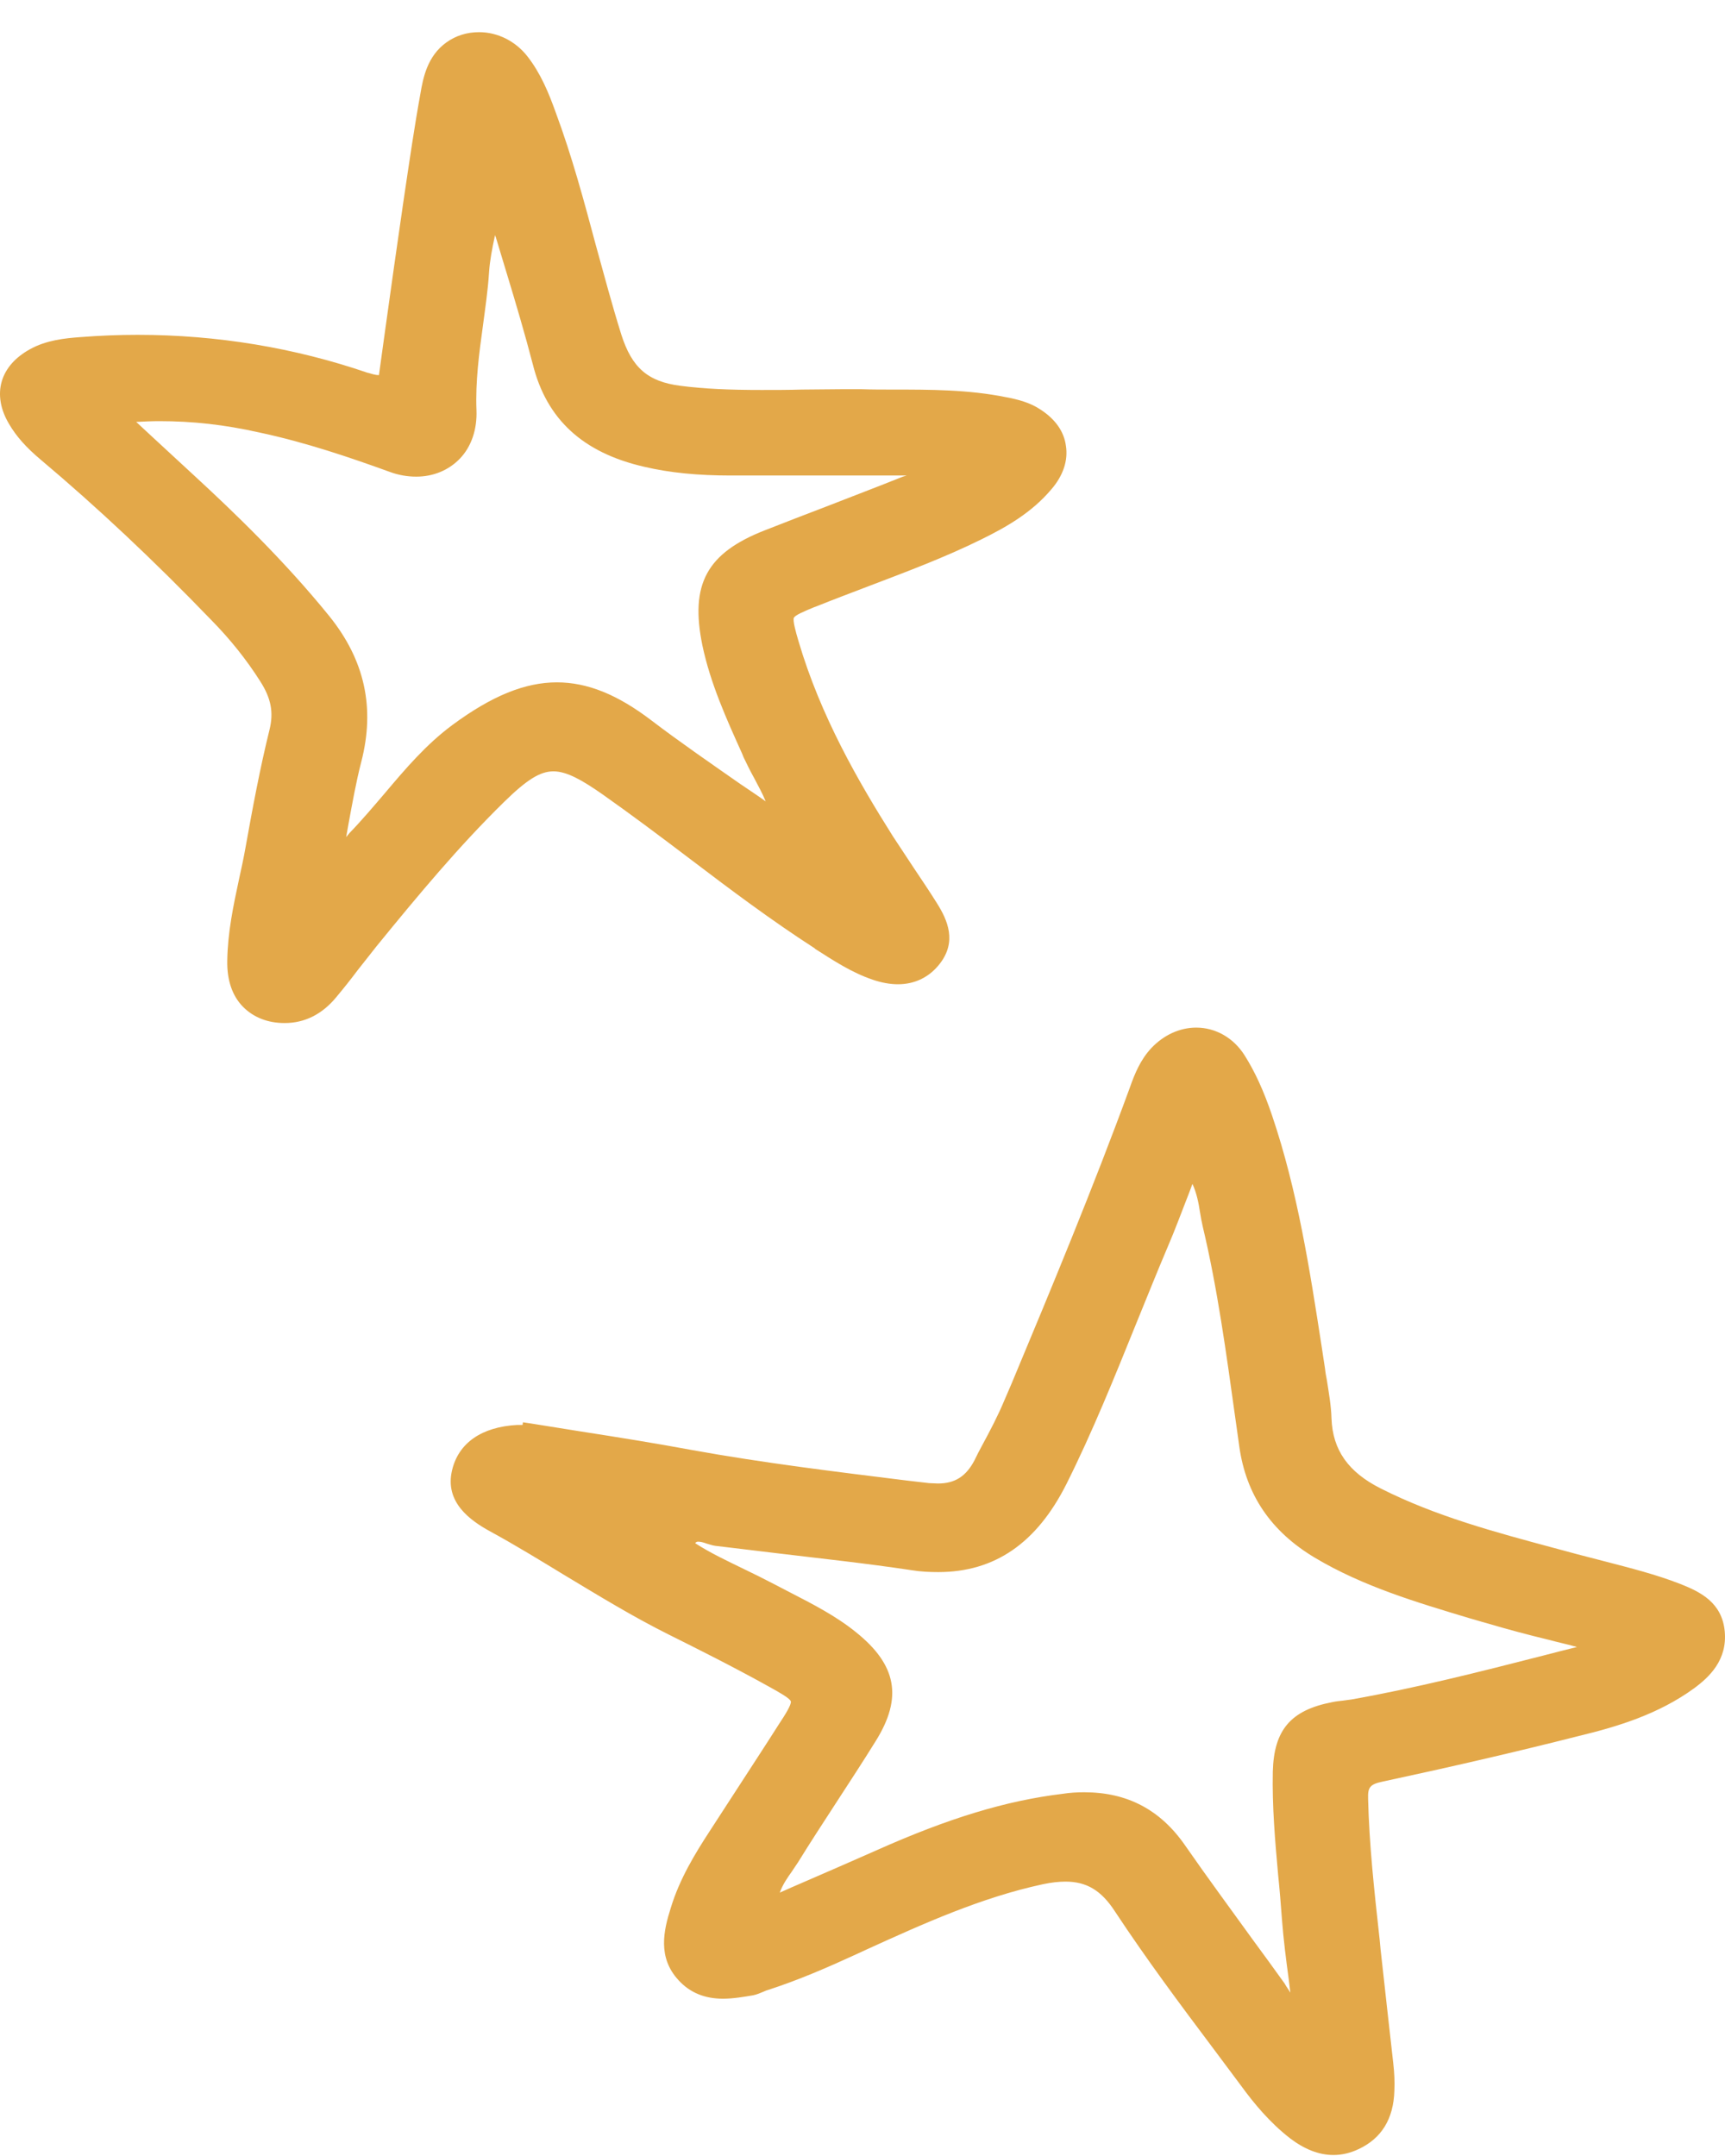 <svg width="52" height="65" viewBox="0 0 52 65" fill="none" xmlns="http://www.w3.org/2000/svg">
<path d="M51.062 50.904C51.532 50.56 52.072 50.044 51.992 49.185C51.912 48.313 51.257 47.992 50.648 47.752C49.913 47.465 49.132 47.27 48.385 47.075C48.11 47.007 47.822 46.926 47.547 46.858C47.306 46.789 47.064 46.731 46.823 46.663C45.077 46.193 43.274 45.711 41.62 44.874C40.644 44.382 40.173 43.717 40.138 42.765C40.127 42.375 40.058 41.997 40 41.619C39.977 41.504 39.954 41.378 39.943 41.264C39.908 41.034 39.874 40.816 39.84 40.587C39.483 38.283 39.116 35.899 38.346 33.629C38.094 32.884 37.83 32.311 37.519 31.818C37.186 31.29 36.646 30.981 36.061 30.981C35.567 30.981 35.084 31.199 34.705 31.6C34.384 31.944 34.211 32.356 34.062 32.781C32.959 35.795 31.707 38.81 30.49 41.722L30.283 42.203C30.088 42.673 29.847 43.132 29.605 43.579C29.525 43.728 29.445 43.877 29.376 44.026C29.123 44.508 28.79 44.725 28.273 44.725C28.192 44.725 28.101 44.714 28.009 44.714L27.32 44.634C25.195 44.37 23.012 44.106 20.864 43.717C19.75 43.51 18.602 43.327 17.499 43.155C16.994 43.075 16.5 42.994 15.994 42.914L15.764 42.88L15.753 42.96C15.742 42.96 15.742 42.96 15.73 42.96C15.684 42.96 15.638 42.96 15.592 42.96C14.524 43.017 13.823 43.499 13.628 44.324C13.398 45.287 14.168 45.837 14.777 46.17C15.535 46.583 16.281 47.041 17.016 47.488C18.027 48.096 19.073 48.738 20.152 49.276C21.002 49.7 22.105 50.251 23.196 50.858C23.483 51.019 23.816 51.202 23.839 51.294C23.862 51.386 23.678 51.684 23.495 51.959C23.058 52.647 22.599 53.346 22.162 54.022C21.898 54.423 21.645 54.825 21.381 55.226C20.956 55.879 20.485 56.647 20.221 57.519C20.003 58.206 19.819 59.009 20.451 59.697C20.795 60.075 21.243 60.258 21.795 60.258C22.105 60.258 22.427 60.201 22.702 60.155C22.817 60.132 22.92 60.086 23.001 60.052C23.058 60.029 23.104 60.006 23.15 59.995C24.069 59.697 24.942 59.318 25.815 58.917L26.137 58.768C27.825 58 29.571 57.209 31.432 56.808C31.696 56.751 31.926 56.728 32.121 56.728C32.753 56.728 33.2 56.991 33.614 57.633C34.544 59.043 35.567 60.419 36.566 61.748C36.853 62.138 37.152 62.528 37.439 62.918C37.783 63.388 38.266 63.984 38.886 64.465C39.323 64.798 39.759 64.97 40.196 64.97C40.448 64.97 40.701 64.912 40.942 64.798C41.643 64.477 42.01 63.881 42.033 63.032C42.045 62.769 42.033 62.482 41.999 62.196C41.941 61.645 41.873 61.095 41.815 60.556C41.758 60.006 41.689 59.444 41.631 58.894C41.608 58.711 41.597 58.516 41.574 58.332C41.425 56.991 41.275 55.604 41.241 54.229C41.229 53.885 41.298 53.793 41.677 53.713C43.71 53.277 45.698 52.819 47.593 52.337C48.787 52.05 50.005 51.672 51.062 50.904ZM46.502 49.918C44.618 50.4 42.677 50.893 40.736 51.237C40.655 51.248 40.575 51.26 40.483 51.271C40.379 51.282 40.265 51.294 40.161 51.317C38.909 51.558 38.404 52.154 38.369 53.403C38.346 54.458 38.438 55.513 38.53 56.533C38.576 56.968 38.611 57.427 38.645 57.874C38.691 58.481 38.771 59.1 38.852 59.697C38.863 59.823 38.886 59.949 38.898 60.075C38.875 60.041 38.852 59.995 38.817 59.949C38.783 59.903 38.76 59.857 38.725 59.8C38.415 59.364 38.094 58.928 37.783 58.504C37.106 57.564 36.394 56.602 35.727 55.639C34.981 54.561 33.982 54.034 32.684 54.034C32.477 54.034 32.259 54.045 32.04 54.08C30.329 54.286 28.595 54.813 26.412 55.788C25.689 56.108 24.953 56.429 24.184 56.762C23.966 56.854 23.736 56.957 23.506 57.06C23.598 56.808 23.736 56.613 23.874 56.418C23.931 56.326 24 56.235 24.058 56.143C24.425 55.547 24.816 54.951 25.195 54.366C25.597 53.747 26.01 53.117 26.401 52.486C27.216 51.179 27.032 50.193 25.803 49.208C25.195 48.715 24.494 48.359 23.828 48.015C23.655 47.924 23.472 47.832 23.299 47.74C23.012 47.591 22.714 47.442 22.427 47.305C21.933 47.064 21.416 46.823 20.956 46.525C20.991 46.479 21.025 46.479 21.048 46.479C21.117 46.479 21.209 46.502 21.301 46.537C21.393 46.56 21.473 46.594 21.565 46.605C22.174 46.674 22.782 46.754 23.38 46.823C24.724 46.984 26.113 47.133 27.48 47.339C27.756 47.385 28.032 47.396 28.284 47.396C29.984 47.396 31.248 46.525 32.144 44.748C32.936 43.166 33.603 41.504 34.257 39.888C34.567 39.131 34.877 38.352 35.199 37.595C35.417 37.091 35.601 36.586 35.808 36.059C35.854 35.944 35.9 35.818 35.946 35.692C36.072 35.967 36.13 36.254 36.175 36.552C36.198 36.69 36.221 36.827 36.256 36.976C36.704 38.856 36.968 40.816 37.232 42.708C37.278 43.006 37.313 43.304 37.359 43.614C37.565 45.069 38.312 46.17 39.633 46.961C41.092 47.832 42.723 48.313 44.285 48.783C44.457 48.829 44.629 48.887 44.802 48.932C45.422 49.116 46.065 49.288 46.685 49.437C46.938 49.506 47.202 49.563 47.455 49.632L47.501 49.643C47.512 49.643 47.524 49.655 47.535 49.655C47.202 49.735 46.858 49.827 46.502 49.918Z" fill="#E3A849"/>
<path d="M7.402 25.547C7.345 25.868 7.276 26.189 7.207 26.499C7.035 27.301 6.863 28.115 6.851 28.963C6.84 29.548 7 30.029 7.334 30.362C7.644 30.671 8.069 30.843 8.574 30.843H8.586C9.183 30.843 9.711 30.58 10.136 30.064C10.366 29.789 10.584 29.514 10.791 29.238C10.975 29.009 11.159 28.768 11.342 28.539C12.64 26.946 13.835 25.513 15.19 24.183C15.879 23.507 16.281 23.255 16.683 23.255C17.085 23.255 17.545 23.518 18.154 23.942C19.049 24.573 19.934 25.238 20.795 25.891C22.001 26.808 23.253 27.748 24.551 28.585L24.574 28.608C25.114 28.952 25.666 29.319 26.309 29.537C26.573 29.628 26.837 29.674 27.067 29.674C27.584 29.674 28.02 29.456 28.33 29.055C28.847 28.39 28.572 27.748 28.238 27.221C28.009 26.854 27.767 26.499 27.538 26.155C27.331 25.845 27.124 25.524 26.918 25.215C25.884 23.576 24.735 21.592 24.069 19.323C23.977 19.013 23.897 18.715 23.931 18.623C23.977 18.543 24.218 18.44 24.551 18.302L24.586 18.291C25.126 18.073 25.677 17.867 26.217 17.66C27.331 17.236 28.491 16.801 29.582 16.262C30.329 15.895 31.099 15.459 31.696 14.749C32.052 14.336 32.201 13.877 32.132 13.442C32.075 13.006 31.811 12.639 31.374 12.353C31.053 12.135 30.685 12.043 30.329 11.975C29.192 11.745 28.043 11.745 26.929 11.745C26.607 11.745 26.286 11.745 25.964 11.734C25.78 11.734 25.597 11.734 25.401 11.734C24.988 11.734 24.574 11.745 24.172 11.745C23.77 11.757 23.357 11.757 22.955 11.757C21.967 11.757 21.209 11.722 20.508 11.631C19.532 11.505 19.049 11.092 18.728 10.083C18.452 9.2 18.211 8.295 17.97 7.424C17.614 6.094 17.246 4.718 16.752 3.389C16.546 2.815 16.304 2.219 15.902 1.703C15.546 1.245 15.006 0.97 14.444 0.97C14.076 0.97 13.743 1.073 13.456 1.279C12.881 1.692 12.755 2.345 12.675 2.815C12.491 3.824 12.341 4.867 12.192 5.865L12.158 6.094C11.974 7.366 11.79 8.65 11.618 9.9C11.549 10.37 11.492 10.84 11.423 11.31C11.319 11.31 11.216 11.275 11.101 11.241H11.089C8.884 10.484 6.541 10.095 4.152 10.095C3.589 10.095 3.015 10.117 2.429 10.163C1.947 10.198 1.395 10.255 0.901 10.53C0.465 10.771 0.166 11.103 0.051 11.505C-0.064 11.906 0.017 12.353 0.27 12.777C0.488 13.155 0.798 13.499 1.223 13.855C2.923 15.287 4.611 16.869 6.38 18.704C6.943 19.277 7.437 19.896 7.85 20.549C8.172 21.054 8.252 21.478 8.126 21.994C7.839 23.151 7.609 24.389 7.402 25.547ZM5.852 14.336C5.404 13.923 4.944 13.499 4.451 13.041L4.106 12.72C4.336 12.708 4.577 12.697 4.807 12.697C5.794 12.697 6.759 12.8 7.827 13.041C9.229 13.339 10.596 13.809 11.733 14.221C12.008 14.325 12.284 14.37 12.548 14.37C13.065 14.37 13.525 14.175 13.858 13.832C14.214 13.465 14.386 12.938 14.363 12.364C14.329 11.505 14.444 10.645 14.558 9.819C14.627 9.292 14.708 8.753 14.742 8.215C14.765 7.859 14.834 7.504 14.915 7.126C14.915 7.114 14.914 7.103 14.926 7.091C14.926 7.114 14.937 7.137 14.949 7.16C15.052 7.515 15.167 7.871 15.271 8.226C15.546 9.132 15.822 10.06 16.063 10.989C16.477 12.639 17.568 13.648 19.417 14.072C20.198 14.256 21.048 14.336 22.024 14.336H22.082C22.782 14.336 23.552 14.336 24.483 14.336C25.034 14.336 25.597 14.336 26.148 14.336C26.538 14.336 26.941 14.336 27.331 14.336C27.297 14.348 27.251 14.359 27.216 14.37C26.447 14.68 25.654 14.978 24.896 15.276C24.299 15.505 23.667 15.746 23.058 15.987C21.301 16.674 20.795 17.614 21.174 19.46C21.416 20.607 21.898 21.673 22.369 22.716L22.415 22.83C22.518 23.048 22.622 23.255 22.736 23.461C22.863 23.702 22.989 23.931 23.081 24.16C22.828 23.977 22.564 23.805 22.312 23.633C21.427 23.014 20.508 22.383 19.635 21.718C18.613 20.939 17.706 20.572 16.787 20.572C15.833 20.572 14.834 20.973 13.639 21.856C12.847 22.441 12.215 23.186 11.606 23.908C11.262 24.309 10.906 24.733 10.538 25.112C10.504 25.157 10.469 25.192 10.435 25.238C10.458 25.112 10.481 24.974 10.504 24.848C10.619 24.229 10.733 23.576 10.894 22.956C11.308 21.34 10.998 19.907 9.929 18.578C8.574 16.904 7.035 15.425 5.852 14.336Z" fill="#E3A849"/>
</svg>
